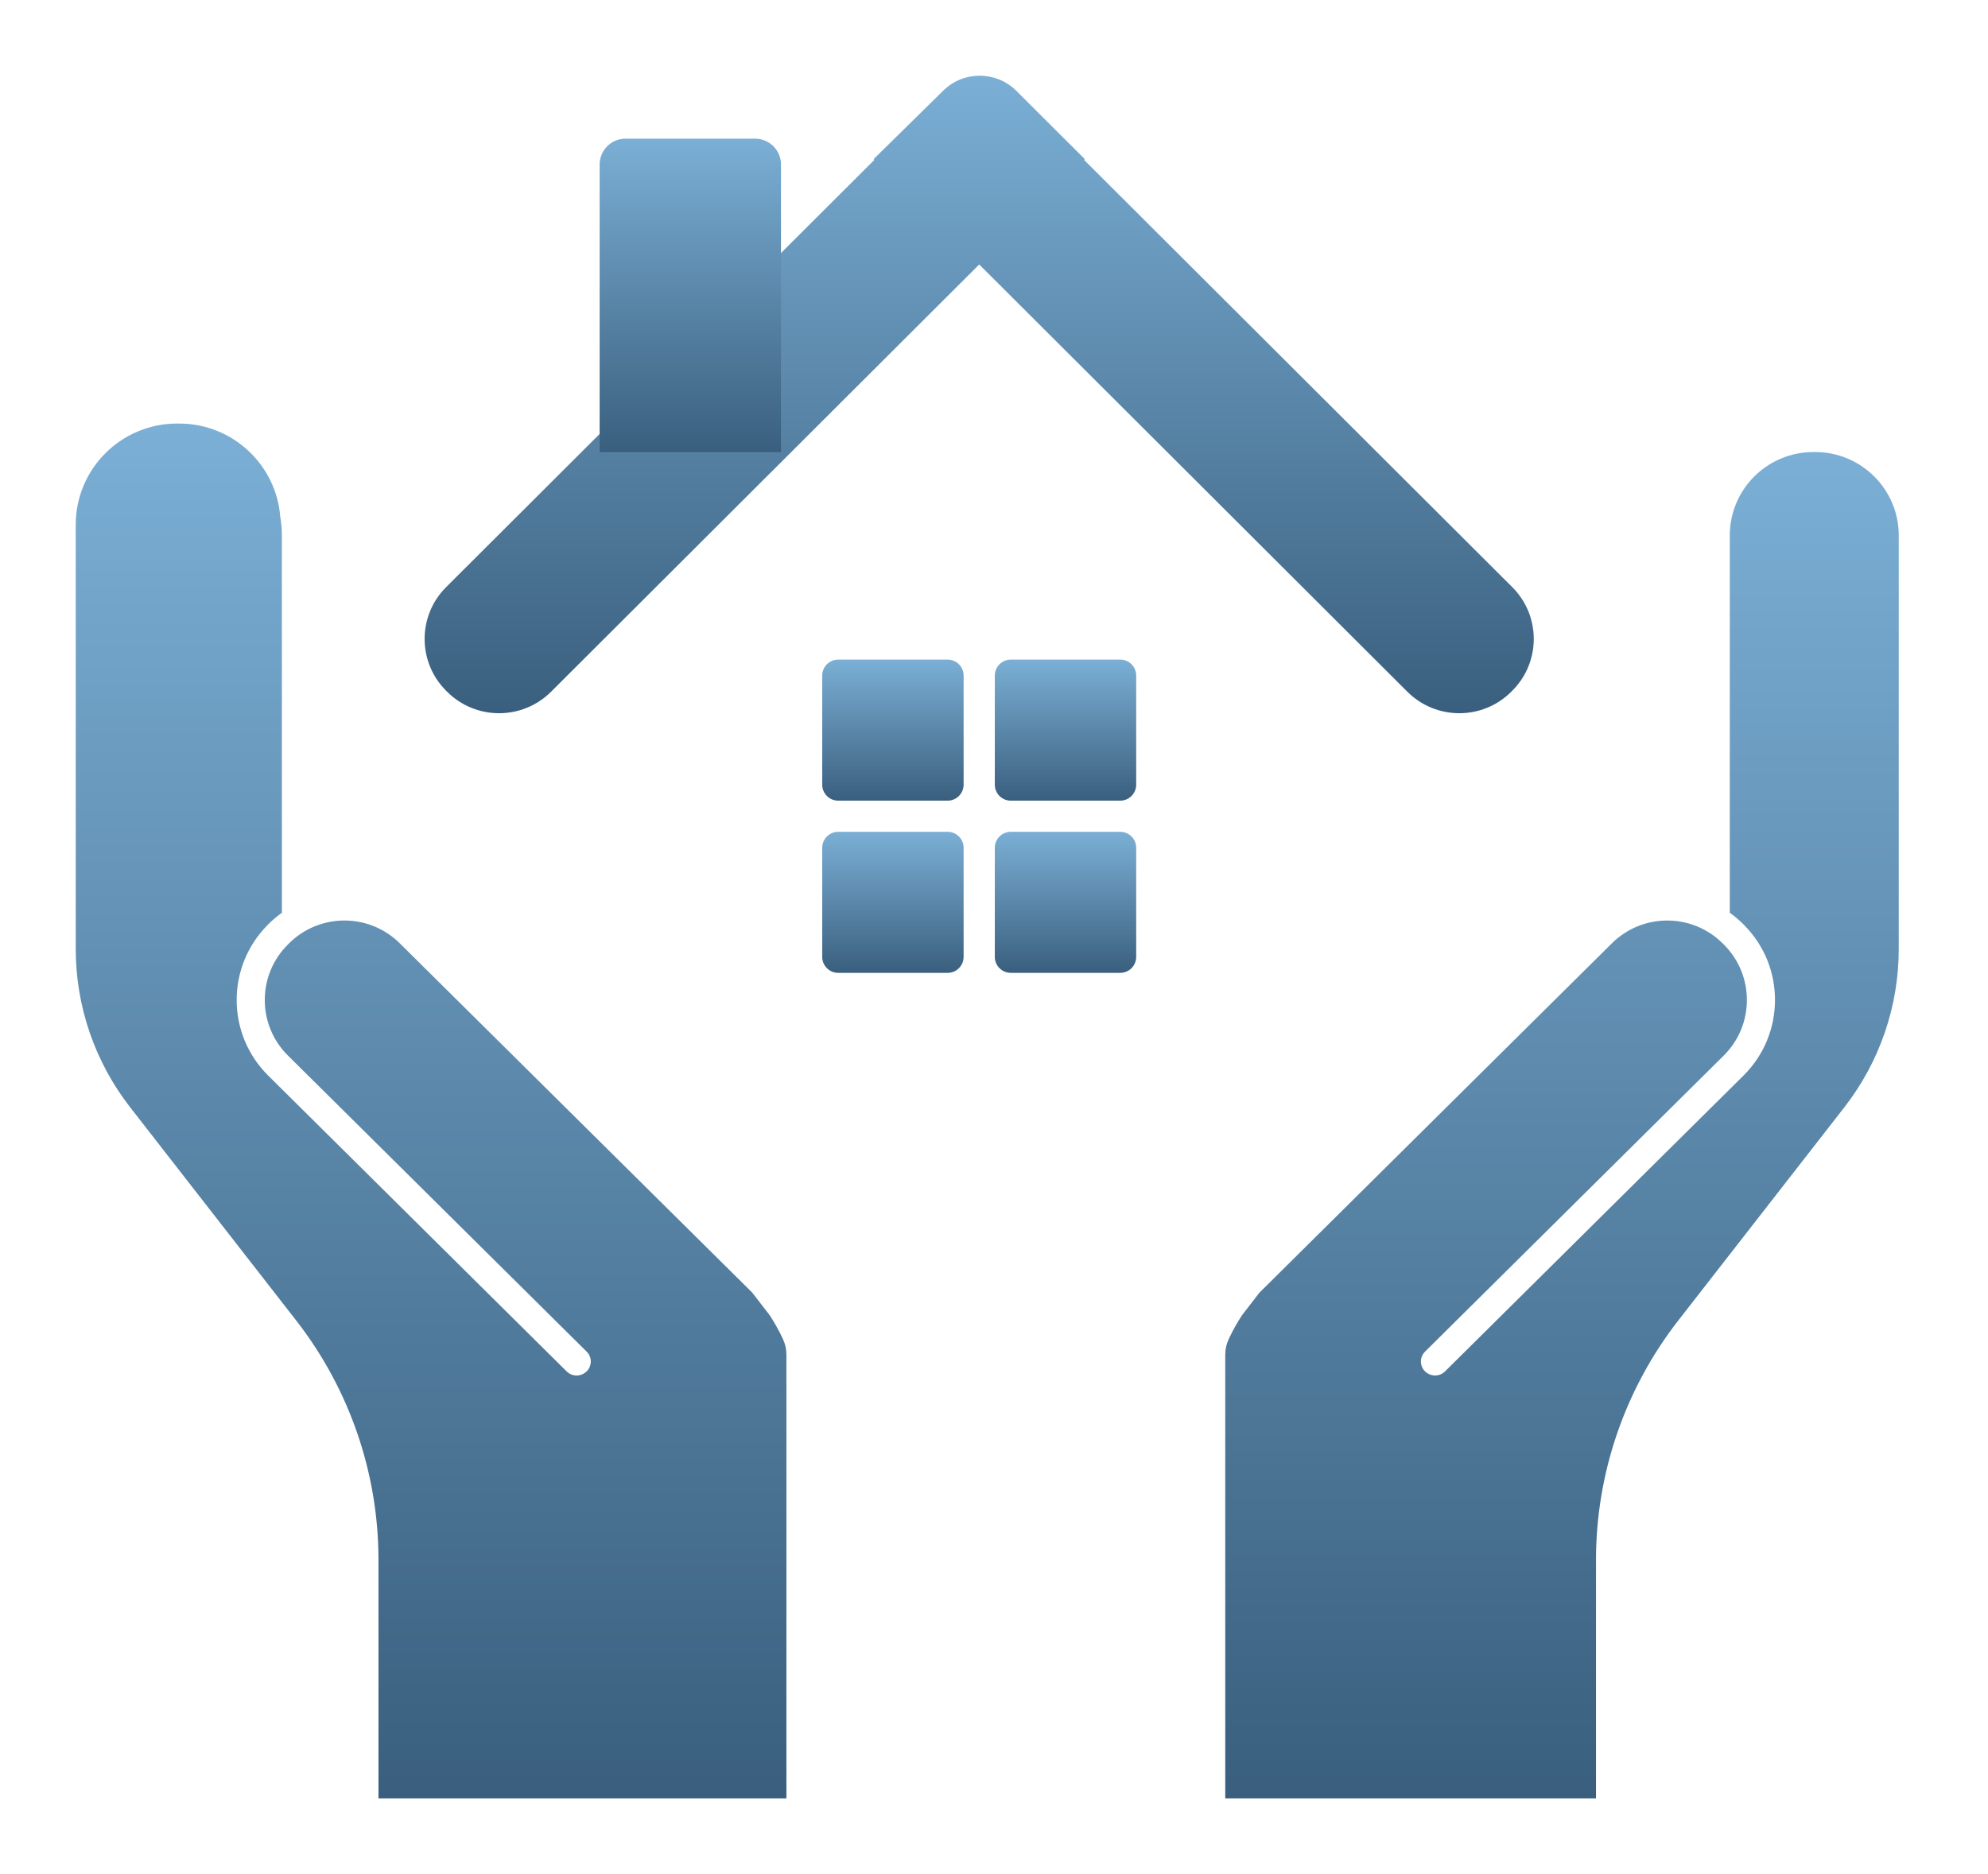 <svg width="105" height="99" viewBox="0 0 105 99" fill="none" xmlns="http://www.w3.org/2000/svg">
<g filter="url(#filter0_d_188_949)">
<path d="M64.895 66.746L64.921 66.687C65.121 66.26 65.351 65.855 65.605 65.469L66.52 64.284L85.135 45.83C86.762 44.218 89.387 44.227 91.001 45.849L91.061 45.908C92.674 47.528 92.666 50.152 91.041 51.761L75.265 67.4C74.905 67.757 75.007 68.363 75.465 68.583L75.478 68.589C75.76 68.724 76.095 68.667 76.317 68.449L92.088 52.814C94.293 50.629 94.306 47.062 92.116 44.862L92.057 44.802C91.841 44.586 91.606 44.394 91.362 44.216V24.288C91.362 21.852 93.339 19.879 95.78 19.879H95.868C98.309 19.879 100.286 21.852 100.286 24.288V46.129C100.286 49.158 99.275 52.099 97.413 54.492L88.642 65.754C85.827 69.371 84.296 73.82 84.296 78.402V91H64.714V67.553C64.714 67.273 64.776 66.998 64.895 66.746Z" fill="url(#paint0_linear_188_949)"/>
<path d="M41.357 66.746L41.329 66.687C41.129 66.26 40.901 65.855 40.647 65.469L39.732 64.283L21.115 45.83C19.49 44.217 16.863 44.227 15.249 45.849L15.191 45.908C13.575 47.528 13.584 50.152 15.21 51.761L30.985 67.4C31.347 67.757 31.244 68.363 30.787 68.582L30.772 68.589C30.492 68.724 30.155 68.667 29.933 68.449L14.162 52.814C11.957 50.629 11.945 47.062 14.136 44.862L14.193 44.802C14.411 44.586 14.645 44.393 14.888 44.216V24.288C14.888 23.951 14.859 23.622 14.803 23.306C14.591 20.548 12.282 18.374 9.465 18.374H9.356C6.399 18.374 4 20.766 4 23.718V46.129C4 49.158 5.011 52.099 6.873 54.491L15.643 65.754C18.459 69.371 19.99 73.82 19.99 78.402V91H41.536V67.553C41.536 67.273 41.474 66.998 41.357 66.746Z" fill="url(#paint1_linear_188_949)"/>
<path d="M79.873 27.015L57.257 4.446L57.296 4.407L53.686 0.803C52.619 -0.262 50.89 -0.269 49.817 0.79L46.141 4.407L46.18 4.446L23.563 27.015C22.048 28.526 22.048 30.977 23.563 32.488L23.618 32.543C25.132 34.053 27.587 34.053 29.103 32.543L51.719 9.971L74.335 32.543C75.849 34.053 78.305 34.053 79.818 32.543L79.873 32.488C81.388 30.977 81.388 28.526 79.873 27.015Z" fill="url(#paint2_linear_188_949)"/>
<path d="M50.895 37.451V31.687C50.895 31.221 50.515 30.843 50.05 30.843H44.272C43.806 30.843 43.427 31.221 43.427 31.687V37.451C43.427 37.917 43.806 38.295 44.272 38.295H50.05C50.515 38.295 50.895 37.917 50.895 37.451Z" fill="url(#paint3_linear_188_949)"/>
<path d="M53.388 38.295H59.166C59.632 38.295 60.01 37.917 60.01 37.451V31.687C60.01 31.221 59.632 30.843 59.166 30.843H53.388C52.921 30.843 52.543 31.221 52.543 31.687V37.451C52.543 37.917 52.921 38.295 53.388 38.295Z" fill="url(#paint4_linear_188_949)"/>
<path d="M52.543 40.783V46.548C52.543 47.014 52.921 47.391 53.388 47.391H59.166C59.632 47.391 60.01 47.014 60.01 46.548V40.783C60.01 40.317 59.632 39.94 59.166 39.94H53.388C52.921 39.94 52.543 40.317 52.543 40.783Z" fill="url(#paint5_linear_188_949)"/>
<path d="M50.05 39.94H44.272C43.806 39.94 43.427 40.317 43.427 40.783V46.548C43.427 47.014 43.806 47.391 44.272 47.391H50.05C50.515 47.391 50.895 47.014 50.895 46.548V40.783C50.895 40.317 50.515 39.94 50.05 39.94Z" fill="url(#paint6_linear_188_949)"/>
<path d="M41.249 19.884H31.671V4.69C31.671 3.936 32.283 3.325 33.039 3.325H39.882C40.637 3.325 41.249 3.936 41.249 4.69V19.884Z" fill="url(#paint7_linear_188_949)"/>
</g>
<defs>
<filter id="filter0_d_188_949" x="0" y="0" width="104.286" height="99" filterUnits="userSpaceOnUse" color-interpolation-filters="sRGB">
<feFlood flood-opacity="0" result="BackgroundImageFix"/>
<feColorMatrix in="SourceAlpha" type="matrix" values="0 0 0 0 0 0 0 0 0 0 0 0 0 0 0 0 0 0 127 0" result="hardAlpha"/>
<feOffset dy="4"/>
<feGaussianBlur stdDeviation="2"/>
<feComposite in2="hardAlpha" operator="out"/>
<feColorMatrix type="matrix" values="0 0 0 0 0 0 0 0 0 0 0 0 0 0 0 0 0 0 0.25 0"/>
<feBlend mode="normal" in2="BackgroundImageFix" result="effect1_dropShadow_188_949"/>
<feBlend mode="normal" in="SourceGraphic" in2="effect1_dropShadow_188_949" result="shape"/>
</filter>
<linearGradient id="paint0_linear_188_949" x1="82.5" y1="19.879" x2="82.5" y2="91" gradientUnits="userSpaceOnUse">
<stop stop-color="#7BAFD5"/>
<stop offset="1" stop-color="#3A5F7E"/>
</linearGradient>
<linearGradient id="paint1_linear_188_949" x1="22.768" y1="18.374" x2="22.768" y2="91" gradientUnits="userSpaceOnUse">
<stop stop-color="#7BAFD5"/>
<stop offset="1" stop-color="#3A5F7E"/>
</linearGradient>
<linearGradient id="paint2_linear_188_949" x1="51.718" y1="0" x2="51.718" y2="33.675" gradientUnits="userSpaceOnUse">
<stop stop-color="#7BAFD5"/>
<stop offset="1" stop-color="#3A5F7E"/>
</linearGradient>
<linearGradient id="paint3_linear_188_949" x1="47.161" y1="30.843" x2="47.161" y2="38.295" gradientUnits="userSpaceOnUse">
<stop stop-color="#7BAFD5"/>
<stop offset="1" stop-color="#3A5F7E"/>
</linearGradient>
<linearGradient id="paint4_linear_188_949" x1="56.276" y1="30.843" x2="56.276" y2="38.295" gradientUnits="userSpaceOnUse">
<stop stop-color="#7BAFD5"/>
<stop offset="1" stop-color="#3A5F7E"/>
</linearGradient>
<linearGradient id="paint5_linear_188_949" x1="56.276" y1="39.94" x2="56.276" y2="47.391" gradientUnits="userSpaceOnUse">
<stop stop-color="#7BAFD5"/>
<stop offset="1" stop-color="#3A5F7E"/>
</linearGradient>
<linearGradient id="paint6_linear_188_949" x1="47.161" y1="39.94" x2="47.161" y2="47.391" gradientUnits="userSpaceOnUse">
<stop stop-color="#7BAFD5"/>
<stop offset="1" stop-color="#3A5F7E"/>
</linearGradient>
<linearGradient id="paint7_linear_188_949" x1="36.46" y1="3.325" x2="36.46" y2="19.884" gradientUnits="userSpaceOnUse">
<stop stop-color="#7BAFD5"/>
<stop offset="1" stop-color="#3A5F7E"/>
</linearGradient>
</defs>
</svg>
